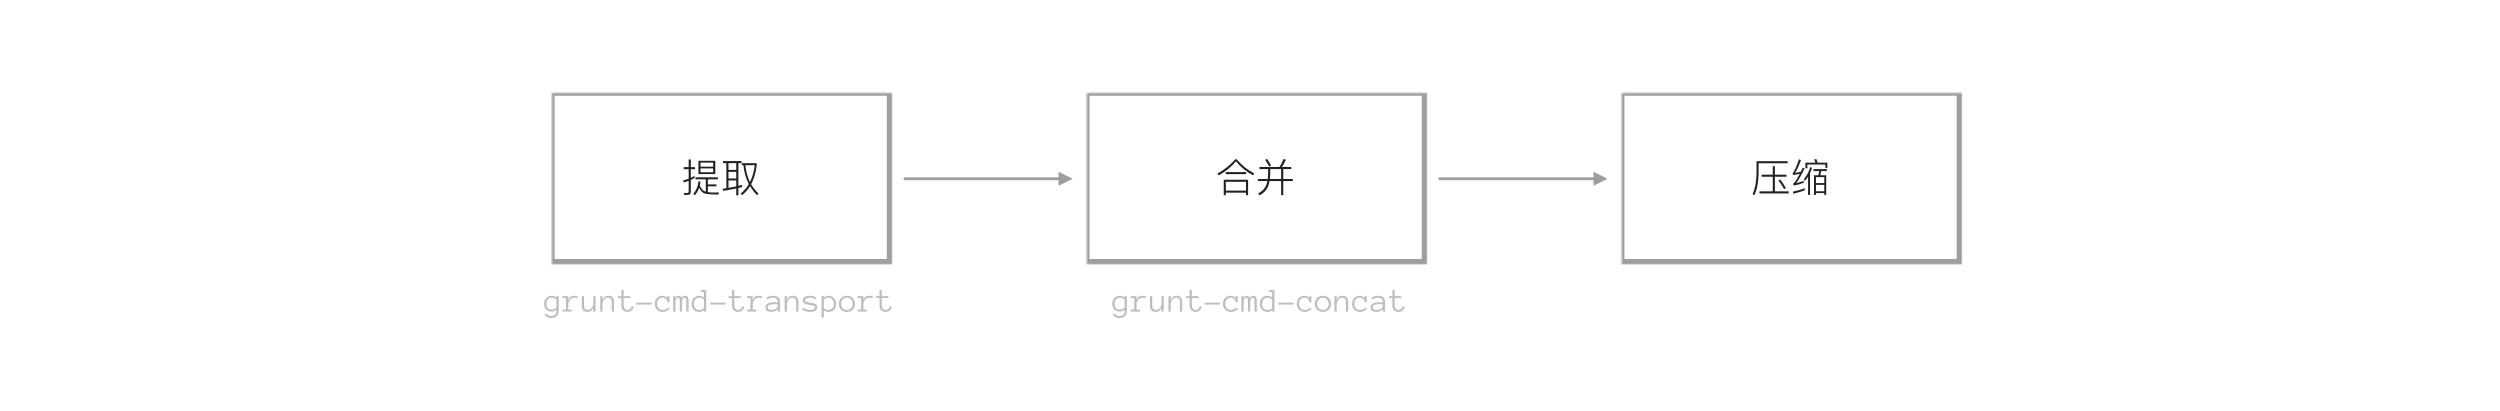 <?xml version="1.0" encoding="UTF-8"?>
<svg width="888px" height="146px" viewBox="0 0 888 146" version="1.1" xmlns="http://www.w3.org/2000/svg" xmlns:xlink="http://www.w3.org/1999/xlink">
    <!-- Generator: Sketch 41 (35326) - http://www.bohemiancoding.com/sketch -->
    <title>CMD-build-workflow</title>
    <desc>Created with Sketch.</desc>
    <defs>
        <rect id="path-1" x="0" y="0" width="120" height="60"></rect>
        <mask id="mask-2" maskContentUnits="userSpaceOnUse" maskUnits="objectBoundingBox" x="-1" y="-1" width="122" height="62">
            <rect x="-1" y="-1" width="122" height="62" fill="white"></rect>
            <use xlink:href="#path-1" fill="black"></use>
        </mask>
        <rect id="path-3" x="0" y="0" width="120" height="60"></rect>
        <mask id="mask-4" maskContentUnits="userSpaceOnUse" maskUnits="objectBoundingBox" x="-1" y="-1" width="122" height="62">
            <rect x="-1" y="-1" width="122" height="62" fill="white"></rect>
            <use xlink:href="#path-3" fill="black"></use>
        </mask>
        <rect id="path-5" x="0" y="0" width="120" height="60"></rect>
        <mask id="mask-6" maskContentUnits="userSpaceOnUse" maskUnits="objectBoundingBox" x="-1" y="-1" width="122" height="62">
            <rect x="-1" y="-1" width="122" height="62" fill="white"></rect>
            <use xlink:href="#path-5" fill="black"></use>
        </mask>
    </defs>
    <g id="Page-1" stroke="none" stroke-width="1" fill="none" fill-rule="evenodd">
        <g id="CMD-build-workflow">
            <g id="Group-5" transform="translate(193, 33)">
                <g id="Group-3" transform="translate(383, 0)">
                    <use id="Rectangle" stroke="#9E9E9E" mask="url(#mask-2)" stroke-width="2" xlink:href="#path-1"></use>
                    <path d="M49.724,29.036 L49.724,29.778 L53.686,29.778 L53.686,34.972 L48.968,34.972 L48.968,35.714 L59.328,35.714 L59.328,34.972 L54.442,34.972 L54.442,29.778 L58.544,29.778 L58.544,29.036 L54.442,29.036 L54.442,26.026 L53.686,26.026 L53.686,29.036 L49.724,29.036 Z M56.304,30.73 L55.702,31.094 C56.556,32.228 57.228,33.264 57.718,34.202 L58.32,33.768 C57.844,32.9 57.172,31.878 56.304,30.73 Z M58.978,24.262 L47.904,24.262 L47.904,28.602 C47.848,31.71 47.386,34.146 46.518,35.896 L47.106,36.414 C48.086,34.454 48.604,31.85 48.66,28.602 L48.66,24.99 L58.978,24.99 L58.978,24.262 Z M73.076,24.78 L69.632,24.78 C69.478,24.304 69.324,23.884 69.156,23.506 L68.358,23.646 C68.54,23.982 68.708,24.36 68.848,24.78 L65.278,24.78 L65.278,26.768 L65.992,26.768 L65.992,25.452 L72.362,25.452 L72.362,26.628 L73.076,26.628 L73.076,24.78 Z M66.23,29.75 L66.23,36.246 L66.93,36.246 L66.93,28.476 C67.21,27.888 67.448,27.272 67.644,26.628 L67.014,26.32 C66.566,27.902 65.824,29.316 64.802,30.562 L65.026,31.346 C65.46,30.842 65.866,30.31 66.23,29.75 Z M68.134,27.076 L68.134,27.762 L70.192,27.762 L69.884,29.26 L68.344,29.26 L68.344,36.232 L69.03,36.232 L69.03,35.574 L71.984,35.574 L71.984,36.232 L72.67,36.232 L72.67,29.26 L70.57,29.26 L70.878,27.762 L72.908,27.762 L72.908,27.076 L68.134,27.076 Z M69.03,34.93 L69.03,32.662 L71.984,32.662 L71.984,34.93 L69.03,34.93 Z M69.03,32.018 L69.03,29.918 L71.984,29.918 L71.984,32.018 L69.03,32.018 Z M65.054,33.824 C63.85,34.328 62.45,34.748 60.854,35.07 L60.952,35.812 C62.478,35.49 63.85,35.07 65.054,34.552 L65.054,33.824 Z M62.982,23.576 C62.436,25.326 61.792,26.852 61.05,28.154 C60.952,28.294 60.84,28.392 60.714,28.448 L60.924,29.162 C61.694,29.05 62.478,28.91 63.276,28.756 C62.492,30.268 61.82,31.346 61.26,31.976 C61.162,32.074 61.05,32.158 60.91,32.214 L61.12,32.914 C62.268,32.732 63.444,32.41 64.662,31.934 L64.662,31.234 C63.794,31.584 62.912,31.864 62.016,32.074 C62.8,31.066 63.794,29.302 65.012,26.782 L64.354,26.544 C64.102,27.062 63.864,27.552 63.64,28.028 C62.968,28.182 62.296,28.308 61.624,28.392 C62.324,27.314 63.01,25.802 63.696,23.87 L62.982,23.576 Z" id="压缩" fill="#212121"></path>
                </g>
                <g id="Group" transform="translate(3, 0)">
                    <use id="Rectangle" stroke="#9E9E9E" mask="url(#mask-4)" stroke-width="2" xlink:href="#path-3"></use>
                    <path d="M48.31,36.232 C49.01,36.232 49.374,35.868 49.374,35.168 L49.374,30.898 C49.822,30.702 50.256,30.478 50.704,30.254 L50.704,29.484 C50.27,29.722 49.822,29.946 49.374,30.156 L49.374,27.104 L50.886,27.104 L50.886,26.362 L49.374,26.362 L49.374,23.646 L48.618,23.646 L48.618,26.362 L46.826,26.362 L46.826,27.104 L48.618,27.104 L48.618,30.478 C47.988,30.716 47.33,30.926 46.658,31.094 L46.854,31.85 C47.456,31.668 48.044,31.458 48.618,31.22 L48.618,34.986 C48.618,35.364 48.422,35.56 48.044,35.56 C47.68,35.56 47.288,35.532 46.882,35.504 L47.05,36.232 L48.31,36.232 Z M52.076,24.122 L52.076,28.84 L58.068,28.84 L58.068,24.122 L52.076,24.122 Z M57.312,28.196 L52.818,28.196 L52.818,26.81 L57.312,26.81 L57.312,28.196 Z M52.818,26.194 L52.818,24.766 L57.312,24.766 L57.312,26.194 L52.818,26.194 Z M51.054,29.988 L51.054,30.688 L54.694,30.688 L54.694,35.098 C54.512,35.042 54.358,34.986 54.218,34.93 C53.602,34.636 53.042,33.964 52.566,32.914 C52.678,32.452 52.748,31.976 52.776,31.472 L52.09,31.388 C51.992,33.04 51.39,34.524 50.27,35.84 L50.83,36.344 C51.502,35.546 52.006,34.664 52.342,33.712 C52.79,34.608 53.294,35.224 53.854,35.532 C54.512,35.882 55.772,36.064 57.62,36.064 C58.082,36.078 58.6,36.092 59.16,36.092 L59.37,35.336 C58.88,35.364 58.278,35.392 57.564,35.392 C56.724,35.392 56.024,35.336 55.436,35.252 L55.436,33.18 L58.474,33.18 L58.474,32.494 L55.436,32.494 L55.436,30.688 L59.02,30.688 L59.02,29.988 L51.054,29.988 Z M67.616,32.69 L66.272,33.026 L66.272,24.934 L67.42,24.934 L67.42,24.22 L60.826,24.22 L60.826,24.934 L62.002,24.934 L62.002,33.866 C61.568,33.922 61.12,33.992 60.672,34.048 L60.868,34.804 C62.492,34.552 64.032,34.272 65.516,33.95 L65.516,36.386 L66.272,36.386 L66.272,33.782 L67.616,33.446 L67.616,32.69 Z M65.516,33.208 C64.62,33.404 63.71,33.586 62.758,33.74 L62.758,31.094 L65.516,31.094 L65.516,33.208 Z M62.758,30.394 L62.758,28.042 L65.516,28.042 L65.516,30.394 L62.758,30.394 Z M62.758,27.342 L62.758,24.934 L65.516,24.934 L65.516,27.342 L62.758,27.342 Z M72.082,25.69 C71.802,27.958 71.242,29.946 70.388,31.654 C69.492,29.862 68.946,27.874 68.764,25.69 L72.082,25.69 Z M69.996,32.368 C69.226,33.684 68.26,34.804 67.084,35.742 L67.574,36.33 C68.68,35.462 69.632,34.384 70.416,33.11 C71.088,34.258 71.914,35.336 72.908,36.344 L73.412,35.756 C72.376,34.748 71.508,33.642 70.808,32.424 C71.816,30.562 72.474,28.308 72.782,25.662 L72.782,24.962 L67.504,24.962 L67.504,25.69 L68.078,25.69 C68.274,28.112 68.918,30.338 69.996,32.368 Z" id="提取" fill="#212121"></path>
                </g>
                <g id="Group-2" transform="translate(193, 0)">
                    <use id="Rectangle" stroke="#9E9E9E" mask="url(#mask-6)" stroke-width="2" xlink:href="#path-5"></use>
                    <path d="M52.72,23.604 C51.054,25.592 48.968,27.258 46.462,28.602 L46.854,29.316 C49.402,27.902 51.46,26.222 53,24.29 C54.68,26.348 56.71,28.014 59.09,29.288 L59.496,28.588 C57.144,27.37 55.072,25.704 53.28,23.604 L52.72,23.604 Z M57.326,30.842 L48.674,30.842 L48.674,36.344 L49.416,36.344 L49.416,35.434 L56.584,35.434 L56.584,36.344 L57.326,36.344 L57.326,30.842 Z M49.416,34.706 L49.416,31.57 L56.584,31.57 L56.584,34.706 L49.416,34.706 Z M49.388,28.112 L49.388,28.854 L56.612,28.854 L56.612,28.112 L49.388,28.112 Z M64.088,23.45 L63.402,23.786 C63.892,24.486 64.354,25.27 64.802,26.152 L65.488,25.816 C65.068,24.962 64.592,24.178 64.088,23.45 Z M69.058,27.062 L69.058,30.576 L65.068,30.576 C65.138,29.932 65.18,29.232 65.194,28.476 L65.194,27.062 L69.058,27.062 Z M69.058,31.318 L69.058,36.302 L69.814,36.302 L69.814,31.318 L73.216,31.318 L73.216,30.576 L69.814,30.576 L69.814,27.062 L72.67,27.062 L72.67,26.32 L69.338,26.32 C69.856,25.578 70.332,24.71 70.752,23.73 L69.94,23.45 C69.534,24.472 69.044,25.424 68.47,26.32 L61.372,26.32 L61.372,27.062 L64.438,27.062 L64.438,28.476 C64.424,29.218 64.382,29.918 64.298,30.576 L60.798,30.576 L60.798,31.318 L64.172,31.318 C64.046,31.934 63.878,32.508 63.654,33.012 C63.122,34.16 62.198,35.056 60.91,35.7 L61.358,36.4 C62.702,35.714 63.668,34.776 64.256,33.6 C64.564,32.942 64.788,32.186 64.956,31.318 L69.058,31.318 Z" id="合并" fill="#212121"></path>
                </g>
                <path d="M5.442,77.588 C5.442,77.963 5.377,78.297 5.248,78.59 C5.119,78.883 4.939,79.131 4.706,79.334 C4.474,79.537 4.2,79.693 3.886,79.8 C3.571,79.908 3.221,79.961 2.834,79.961 C2.291,79.961 1.829,79.86 1.448,79.657 C1.067,79.453 0.738,79.161 0.461,78.778 L1.023,78.344 C1.191,78.598 1.434,78.811 1.75,78.983 C2.066,79.155 2.428,79.241 2.834,79.241 C3.389,79.241 3.827,79.101 4.15,78.822 C4.472,78.542 4.633,78.139 4.633,77.612 L4.633,77.026 C4.156,77.448 3.613,77.658 3.004,77.658 C2.149,77.658 1.477,77.414 0.988,76.926 C0.5,76.438 0.256,75.77 0.256,74.922 C0.256,74.508 0.319,74.126 0.446,73.777 C0.573,73.427 0.755,73.124 0.991,72.868 C1.228,72.612 1.516,72.413 1.856,72.271 C2.195,72.128 2.578,72.057 3.004,72.057 C3.301,72.057 3.589,72.108 3.868,72.212 C4.148,72.316 4.402,72.471 4.633,72.678 L4.633,72.186 L5.442,72.186 L5.442,77.588 Z M4.633,73.457 C4.402,73.203 4.15,73.02 3.874,72.906 C3.599,72.793 3.309,72.736 3.004,72.736 C2.684,72.736 2.401,72.793 2.157,72.906 C1.913,73.02 1.711,73.174 1.551,73.369 C1.391,73.565 1.269,73.796 1.185,74.064 C1.101,74.331 1.059,74.617 1.059,74.922 C1.059,75.547 1.221,76.045 1.545,76.416 C1.869,76.787 2.356,76.973 3.004,76.973 C3.309,76.973 3.599,76.915 3.874,76.8 C4.15,76.685 4.402,76.498 4.633,76.24 L4.633,73.457 Z M11.981,72.953 C11.692,72.809 11.348,72.736 10.95,72.736 C10.621,72.736 10.329,72.807 10.071,72.947 C9.813,73.088 9.594,73.273 9.414,73.501 C9.235,73.73 9.097,73.991 9.001,74.286 C8.906,74.581 8.858,74.885 8.858,75.197 L8.858,76.961 L10.094,76.961 L10.094,77.647 L6.819,77.647 L6.819,76.961 L8.055,76.961 L8.055,72.871 L6.819,72.871 L6.819,72.186 L8.858,72.186 L8.858,73.557 C9.225,72.557 9.922,72.057 10.95,72.057 C11.227,72.057 11.468,72.074 11.673,72.109 C11.878,72.145 12.069,72.207 12.245,72.297 L11.981,72.953 Z M13.657,72.186 L14.46,72.186 L14.46,75.561 C14.46,76.049 14.566,76.427 14.779,76.695 C14.992,76.962 15.335,77.096 15.807,77.096 C16.104,77.096 16.372,77.028 16.61,76.891 C16.848,76.754 17.051,76.572 17.219,76.343 C17.387,76.114 17.515,75.853 17.603,75.558 C17.691,75.263 17.735,74.955 17.735,74.635 L17.735,72.186 L18.544,72.186 L18.544,77.647 L17.735,77.647 L17.735,76.281 C17.352,77.282 16.665,77.782 15.672,77.782 C14.329,77.782 13.657,77.041 13.657,75.561 L13.657,72.186 Z M25.095,77.647 L24.286,77.647 L24.286,74.278 C24.286,73.789 24.181,73.41 23.97,73.141 C23.759,72.871 23.417,72.736 22.944,72.736 C22.647,72.736 22.379,72.805 22.139,72.942 C21.898,73.078 21.694,73.261 21.526,73.489 C21.358,73.718 21.23,73.98 21.142,74.275 C21.054,74.57 21.011,74.877 21.011,75.197 L21.011,77.647 L20.208,77.647 L20.208,72.186 L21.011,72.186 L21.011,73.557 C21.397,72.557 22.087,72.057 23.079,72.057 C24.423,72.057 25.095,72.797 25.095,74.278 L25.095,77.647 Z M31.991,75.906 C31.929,76.481 31.703,76.937 31.315,77.275 C30.926,77.613 30.441,77.782 29.859,77.782 C29.538,77.782 29.245,77.729 28.98,77.623 C28.714,77.518 28.487,77.371 28.3,77.184 C28.112,76.996 27.967,76.771 27.863,76.507 C27.76,76.243 27.708,75.955 27.708,75.643 L27.708,72.871 L26.472,72.871 L26.472,72.186 L27.708,72.186 L27.708,70 L28.511,70 L28.511,72.186 L30.837,72.186 L30.837,72.871 L28.511,72.871 L28.511,75.643 C28.511,75.842 28.543,76.03 28.608,76.205 C28.672,76.381 28.762,76.535 28.877,76.668 C28.992,76.801 29.132,76.906 29.296,76.982 C29.46,77.058 29.648,77.096 29.859,77.096 C30.257,77.096 30.59,76.972 30.858,76.724 C31.125,76.476 31.279,76.155 31.318,75.76 L31.991,75.906 Z M38.484,75.186 L33.023,75.186 L33.023,74.5 L38.484,74.5 L38.484,75.186 Z M44.83,76.604 C44.599,76.963 44.284,77.249 43.883,77.462 C43.483,77.675 43.007,77.782 42.457,77.782 C42.031,77.782 41.64,77.711 41.285,77.571 C40.929,77.43 40.626,77.234 40.374,76.982 C40.122,76.73 39.925,76.43 39.785,76.082 C39.644,75.735 39.574,75.348 39.574,74.922 C39.574,74.508 39.638,74.124 39.767,73.771 C39.896,73.417 40.08,73.114 40.318,72.862 C40.556,72.61 40.848,72.413 41.194,72.271 C41.54,72.128 41.923,72.057 42.345,72.057 C42.513,72.057 42.685,72.076 42.861,72.115 C43.037,72.154 43.203,72.214 43.359,72.294 C43.515,72.374 43.656,72.47 43.781,72.581 C43.906,72.692 44,72.824 44.062,72.977 L44.062,72.186 L44.783,72.186 L44.783,74.371 L44.062,74.371 C44.062,74.129 44.018,73.908 43.93,73.709 C43.842,73.51 43.722,73.338 43.57,73.193 C43.418,73.049 43.236,72.937 43.025,72.857 C42.814,72.776 42.588,72.736 42.345,72.736 C42.017,72.736 41.731,72.793 41.487,72.906 C41.243,73.02 41.039,73.174 40.875,73.369 C40.711,73.565 40.586,73.794 40.503,74.058 C40.419,74.321 40.377,74.61 40.377,74.922 C40.377,75.235 40.424,75.523 40.52,75.786 C40.616,76.05 40.754,76.278 40.936,76.469 C41.118,76.66 41.337,76.813 41.592,76.926 C41.848,77.039 42.136,77.096 42.457,77.096 C42.863,77.096 43.224,77.016 43.541,76.856 C43.857,76.696 44.099,76.483 44.267,76.217 L44.83,76.604 Z M51.586,77.647 L50.783,77.647 L50.783,73.721 C50.783,73.408 50.728,73.166 50.619,72.994 C50.51,72.822 50.352,72.736 50.144,72.736 C49.84,72.736 49.616,72.897 49.474,73.217 C49.331,73.537 49.26,73.986 49.26,74.565 L49.26,77.647 L48.451,77.647 L48.451,73.721 C48.451,73.408 48.395,73.166 48.284,72.994 C48.173,72.822 48.014,72.736 47.806,72.736 C47.615,72.736 47.463,72.793 47.349,72.906 C47.236,73.02 47.147,73.164 47.083,73.34 C47.018,73.516 46.976,73.711 46.957,73.926 C46.937,74.141 46.928,74.354 46.928,74.565 L46.928,77.647 L46.125,77.647 L46.125,72.186 L46.928,72.186 L46.928,72.977 C47.096,72.363 47.461,72.057 48.023,72.057 C48.558,72.057 48.922,72.324 49.113,72.859 C49.379,72.324 49.754,72.057 50.238,72.057 C50.703,72.057 51.044,72.194 51.261,72.47 C51.478,72.745 51.586,73.162 51.586,73.721 L51.586,77.647 Z M57.85,77.647 L57.041,77.647 L57.041,77.143 C56.811,77.35 56.558,77.508 56.282,77.617 C56.007,77.727 55.725,77.782 55.436,77.782 C55.002,77.782 54.613,77.711 54.27,77.571 C53.926,77.43 53.636,77.234 53.399,76.982 C53.163,76.73 52.981,76.428 52.855,76.076 C52.728,75.725 52.664,75.34 52.664,74.922 C52.664,74.508 52.728,74.124 52.855,73.771 C52.981,73.417 53.163,73.114 53.399,72.862 C53.636,72.61 53.926,72.413 54.27,72.271 C54.613,72.128 55.002,72.057 55.436,72.057 C55.725,72.057 56.007,72.108 56.282,72.212 C56.558,72.316 56.811,72.471 57.041,72.678 L57.041,70.686 L55.951,70.686 L55.951,70 L57.85,70 L57.85,77.647 Z M57.041,73.457 C56.811,73.203 56.56,73.02 56.288,72.906 C56.017,72.793 55.729,72.736 55.424,72.736 C55.104,72.736 54.821,72.793 54.577,72.906 C54.333,73.02 54.129,73.174 53.965,73.369 C53.801,73.565 53.677,73.794 53.593,74.058 C53.509,74.321 53.467,74.61 53.467,74.922 C53.467,75.235 53.509,75.523 53.593,75.786 C53.677,76.05 53.801,76.28 53.965,76.475 C54.129,76.67 54.333,76.824 54.577,76.938 C54.821,77.051 55.104,77.108 55.424,77.108 C56.041,77.108 56.58,76.864 57.041,76.375 L57.041,73.457 Z M64.688,75.186 L59.227,75.186 L59.227,74.5 L64.688,74.5 L64.688,75.186 Z M71.298,75.906 C71.235,76.481 71.01,76.937 70.621,77.275 C70.232,77.613 69.747,77.782 69.165,77.782 C68.844,77.782 68.551,77.729 68.286,77.623 C68.02,77.518 67.794,77.371 67.606,77.184 C67.419,76.996 67.273,76.771 67.17,76.507 C67.066,76.243 67.014,75.955 67.014,75.643 L67.014,72.871 L65.778,72.871 L65.778,72.186 L67.014,72.186 L67.014,70 L67.817,70 L67.817,72.186 L70.143,72.186 L70.143,72.871 L67.817,72.871 L67.817,75.643 C67.817,75.842 67.849,76.03 67.914,76.205 C67.978,76.381 68.068,76.535 68.183,76.668 C68.298,76.801 68.438,76.906 68.602,76.982 C68.766,77.058 68.954,77.096 69.165,77.096 C69.563,77.096 69.896,76.972 70.164,76.724 C70.431,76.476 70.585,76.155 70.624,75.76 L71.298,75.906 Z M77.491,72.953 C77.202,72.809 76.858,72.736 76.46,72.736 C76.132,72.736 75.839,72.807 75.581,72.947 C75.323,73.088 75.104,73.273 74.925,73.501 C74.745,73.73 74.607,73.991 74.512,74.286 C74.416,74.581 74.368,74.885 74.368,75.197 L74.368,76.961 L75.604,76.961 L75.604,77.647 L72.329,77.647 L72.329,76.961 L73.565,76.961 L73.565,72.871 L72.329,72.871 L72.329,72.186 L74.368,72.186 L74.368,73.557 C74.735,72.557 75.433,72.057 76.46,72.057 C76.737,72.057 76.978,72.074 77.184,72.109 C77.389,72.145 77.579,72.207 77.755,72.297 L77.491,72.953 Z M78.868,76.17 C78.868,75.826 78.954,75.538 79.126,75.306 C79.298,75.073 79.524,74.89 79.803,74.755 C80.082,74.62 80.402,74.523 80.764,74.462 C81.125,74.402 81.493,74.371 81.868,74.371 C82.013,74.371 82.143,74.373 82.258,74.377 C82.373,74.381 82.483,74.387 82.586,74.395 C82.69,74.403 82.794,74.412 82.9,74.424 C83.005,74.436 83.12,74.449 83.245,74.465 L83.245,74.072 C83.245,73.807 83.188,73.588 83.072,73.416 C82.957,73.244 82.816,73.109 82.648,73.009 C82.48,72.909 82.304,72.839 82.12,72.798 C81.937,72.757 81.78,72.736 81.652,72.736 C81.245,72.736 80.87,72.791 80.526,72.901 C80.183,73.01 79.862,73.156 79.566,73.34 L79.202,72.736 C79.53,72.537 79.899,72.374 80.307,72.247 C80.715,72.12 81.163,72.057 81.652,72.057 C81.948,72.057 82.24,72.095 82.528,72.171 C82.815,72.247 83.072,72.364 83.301,72.523 C83.53,72.681 83.712,72.889 83.849,73.147 C83.986,73.404 84.054,73.713 84.054,74.072 L84.054,77.647 L83.245,77.647 L83.245,76.733 C83.105,76.908 82.946,77.063 82.768,77.196 C82.59,77.328 82.404,77.437 82.208,77.521 C82.013,77.605 81.818,77.669 81.622,77.714 C81.427,77.759 81.241,77.782 81.066,77.782 C80.343,77.782 79.796,77.643 79.425,77.366 C79.054,77.088 78.868,76.69 78.868,76.17 Z M81.066,77.096 C81.402,77.096 81.703,77.046 81.971,76.947 C82.238,76.847 82.466,76.723 82.654,76.574 C82.841,76.426 82.987,76.268 83.09,76.1 C83.194,75.932 83.245,75.78 83.245,75.643 L83.245,75.127 C82.984,75.088 82.733,75.067 82.492,75.063 C82.252,75.059 82.044,75.057 81.868,75.057 C81.579,75.057 81.301,75.076 81.033,75.115 C80.766,75.154 80.532,75.218 80.333,75.306 C80.134,75.394 79.974,75.508 79.853,75.649 C79.732,75.789 79.671,75.963 79.671,76.17 C79.671,76.401 79.783,76.613 80.008,76.806 C80.233,76.999 80.585,77.096 81.066,77.096 Z M90.605,77.647 L89.796,77.647 L89.796,74.278 C89.796,73.789 89.691,73.41 89.48,73.141 C89.269,72.871 88.927,72.736 88.455,72.736 C88.158,72.736 87.889,72.805 87.649,72.942 C87.409,73.078 87.204,73.261 87.036,73.489 C86.869,73.718 86.741,73.98 86.653,74.275 C86.565,74.57 86.521,74.877 86.521,75.197 L86.521,77.647 L85.718,77.647 L85.718,72.186 L86.521,72.186 L86.521,73.557 C86.908,72.557 87.597,72.057 88.589,72.057 C89.933,72.057 90.605,72.797 90.605,74.278 L90.605,77.647 Z M97.297,76.135 C97.297,76.455 97.217,76.721 97.056,76.932 C96.896,77.143 96.69,77.311 96.438,77.436 C96.186,77.561 95.905,77.65 95.594,77.702 C95.284,77.755 94.98,77.782 94.683,77.782 C94.187,77.782 93.693,77.709 93.201,77.565 C92.709,77.42 92.283,77.231 91.923,76.996 L92.281,76.305 C92.683,76.559 93.08,76.754 93.47,76.891 C93.861,77.028 94.265,77.096 94.683,77.096 C95.89,77.096 96.494,76.783 96.494,76.158 C96.494,76.006 96.444,75.882 96.344,75.786 C96.245,75.691 96.111,75.613 95.943,75.552 C95.775,75.491 95.583,75.444 95.366,75.408 C95.149,75.373 94.922,75.34 94.683,75.309 C94.379,75.266 94.076,75.215 93.775,75.156 C93.474,75.098 93.2,75.01 92.952,74.893 C92.704,74.776 92.504,74.619 92.354,74.424 C92.204,74.229 92.128,73.971 92.128,73.651 C92.128,73.377 92.198,73.141 92.337,72.942 C92.475,72.742 92.661,72.576 92.893,72.443 C93.126,72.311 93.398,72.213 93.711,72.15 C94.023,72.088 94.347,72.057 94.683,72.057 C95.164,72.057 95.593,72.112 95.972,72.224 C96.351,72.335 96.693,72.494 96.998,72.701 L96.676,73.328 C96.363,73.109 96.047,72.956 95.726,72.868 C95.406,72.78 95.058,72.736 94.683,72.736 C94.515,72.736 94.329,72.751 94.124,72.78 C93.919,72.81 93.728,72.86 93.552,72.933 C93.377,73.005 93.229,73.099 93.11,73.214 C92.991,73.329 92.931,73.475 92.931,73.651 C92.931,73.803 92.981,73.925 93.081,74.017 C93.18,74.109 93.314,74.185 93.482,74.245 C93.65,74.306 93.842,74.354 94.059,74.389 C94.276,74.424 94.504,74.457 94.742,74.488 C95.039,74.531 95.339,74.582 95.641,74.641 C95.944,74.699 96.219,74.785 96.468,74.899 C96.716,75.012 96.916,75.166 97.068,75.362 C97.22,75.557 97.297,75.815 97.297,76.135 Z M103.994,74.922 C103.994,75.348 103.928,75.735 103.795,76.082 C103.662,76.43 103.476,76.73 103.235,76.982 C102.995,77.234 102.705,77.43 102.365,77.571 C102.025,77.711 101.644,77.782 101.223,77.782 C100.934,77.782 100.653,77.729 100.382,77.623 C100.11,77.518 99.857,77.362 99.623,77.155 L99.623,79.832 L98.82,79.832 L98.82,72.186 L99.623,72.186 L99.623,72.69 C100.119,72.268 100.652,72.057 101.223,72.057 C101.644,72.057 102.025,72.126 102.365,72.265 C102.705,72.403 102.995,72.601 103.235,72.857 C103.476,73.112 103.662,73.417 103.795,73.771 C103.928,74.124 103.994,74.508 103.994,74.922 Z M103.191,74.922 C103.191,74.617 103.149,74.331 103.065,74.064 C102.981,73.796 102.855,73.565 102.687,73.369 C102.52,73.174 102.313,73.02 102.069,72.906 C101.825,72.793 101.543,72.736 101.223,72.736 C100.918,72.736 100.634,72.793 100.37,72.906 C100.106,73.02 99.857,73.203 99.623,73.457 L99.623,76.387 C99.857,76.641 100.106,76.823 100.37,76.932 C100.634,77.041 100.918,77.096 101.223,77.096 C101.543,77.096 101.825,77.039 102.069,76.926 C102.313,76.813 102.52,76.658 102.687,76.463 C102.855,76.268 102.981,76.038 103.065,75.775 C103.149,75.511 103.191,75.227 103.191,74.922 Z M110.686,74.934 C110.686,75.36 110.618,75.746 110.484,76.094 C110.349,76.442 110.156,76.74 109.904,76.988 C109.652,77.236 109.35,77.43 108.998,77.571 C108.647,77.711 108.254,77.782 107.82,77.782 C107.395,77.782 107.006,77.711 106.654,77.571 C106.303,77.43 106.001,77.236 105.749,76.988 C105.497,76.74 105.304,76.442 105.169,76.094 C105.034,75.746 104.967,75.36 104.967,74.934 C104.967,74.52 105.034,74.134 105.169,73.777 C105.304,73.419 105.497,73.114 105.749,72.862 C106.001,72.61 106.303,72.413 106.654,72.271 C107.006,72.128 107.395,72.057 107.82,72.057 C108.254,72.057 108.647,72.128 108.998,72.271 C109.35,72.413 109.652,72.61 109.904,72.862 C110.156,73.114 110.349,73.419 110.484,73.777 C110.618,74.134 110.686,74.52 110.686,74.934 Z M109.883,74.934 C109.883,74.621 109.837,74.333 109.745,74.069 C109.654,73.806 109.518,73.574 109.338,73.375 C109.158,73.176 108.941,73.02 108.685,72.906 C108.429,72.793 108.141,72.736 107.82,72.736 C107.5,72.736 107.212,72.793 106.956,72.906 C106.7,73.02 106.485,73.176 106.309,73.375 C106.133,73.574 105.999,73.806 105.907,74.069 C105.816,74.333 105.77,74.621 105.77,74.934 C105.77,75.246 105.816,75.534 105.907,75.798 C105.999,76.062 106.133,76.289 106.309,76.481 C106.485,76.672 106.7,76.823 106.956,76.932 C107.212,77.041 107.5,77.096 107.82,77.096 C108.141,77.096 108.429,77.041 108.685,76.932 C108.941,76.823 109.158,76.672 109.338,76.481 C109.518,76.289 109.654,76.062 109.745,75.798 C109.837,75.534 109.883,75.246 109.883,74.934 Z M116.797,72.953 C116.508,72.809 116.165,72.736 115.766,72.736 C115.438,72.736 115.145,72.807 114.887,72.947 C114.629,73.088 114.411,73.273 114.231,73.501 C114.051,73.73 113.913,73.991 113.818,74.286 C113.722,74.581 113.674,74.885 113.674,75.197 L113.674,76.961 L114.911,76.961 L114.911,77.647 L111.635,77.647 L111.635,76.961 L112.871,76.961 L112.871,72.871 L111.635,72.871 L111.635,72.186 L113.674,72.186 L113.674,73.557 C114.041,72.557 114.739,72.057 115.766,72.057 C116.043,72.057 116.285,72.074 116.49,72.109 C116.695,72.145 116.885,72.207 117.061,72.297 L116.797,72.953 Z M123.706,75.906 C123.643,76.481 123.418,76.937 123.029,77.275 C122.64,77.613 122.155,77.782 121.573,77.782 C121.253,77.782 120.96,77.729 120.694,77.623 C120.428,77.518 120.202,77.371 120.014,77.184 C119.827,76.996 119.681,76.771 119.578,76.507 C119.474,76.243 119.422,75.955 119.422,75.643 L119.422,72.871 L118.186,72.871 L118.186,72.186 L119.422,72.186 L119.422,70 L120.225,70 L120.225,72.186 L122.552,72.186 L122.552,72.871 L120.225,72.871 L120.225,75.643 C120.225,75.842 120.257,76.03 120.322,76.205 C120.386,76.381 120.476,76.535 120.591,76.668 C120.707,76.801 120.846,76.906 121.01,76.982 C121.175,77.058 121.362,77.096 121.573,77.096 C121.971,77.096 122.304,76.972 122.572,76.724 C122.84,76.476 122.993,76.155 123.032,75.76 L123.706,75.906 Z" id="grunt-cmd-transport" fill="#BDBDBD"></path>
                <path d="M207.267,77.588 C207.267,77.963 207.203,78.297 207.074,78.59 C206.945,78.883 206.765,79.131 206.532,79.334 C206.3,79.537 206.026,79.692 205.712,79.8 C205.397,79.907 205.047,79.961 204.66,79.961 C204.117,79.961 203.655,79.859 203.274,79.656 C202.894,79.453 202.564,79.16 202.287,78.777 L202.85,78.344 C203.018,78.597 203.26,78.81 203.576,78.982 C203.893,79.154 204.254,79.24 204.66,79.24 C205.215,79.24 205.653,79.1 205.975,78.821 C206.298,78.542 206.459,78.138 206.459,77.611 L206.459,77.025 C205.982,77.447 205.439,77.658 204.83,77.658 C203.975,77.658 203.303,77.414 202.814,76.926 C202.326,76.437 202.082,75.769 202.082,74.922 C202.082,74.508 202.146,74.126 202.272,73.776 C202.399,73.427 202.581,73.124 202.817,72.868 C203.054,72.612 203.342,72.413 203.682,72.27 C204.021,72.128 204.404,72.057 204.83,72.057 C205.127,72.057 205.415,72.108 205.694,72.212 C205.974,72.315 206.228,72.471 206.459,72.678 L206.459,72.185 L207.267,72.185 L207.267,77.588 Z M206.459,73.457 C206.228,73.203 205.975,73.019 205.7,72.906 C205.425,72.793 205.135,72.736 204.83,72.736 C204.51,72.736 204.227,72.793 203.983,72.906 C203.739,73.019 203.537,73.174 203.377,73.369 C203.217,73.564 203.095,73.796 203.011,74.063 C202.927,74.331 202.885,74.617 202.885,74.922 C202.885,75.547 203.047,76.045 203.371,76.416 C203.695,76.787 204.182,76.972 204.83,76.972 C205.135,76.972 205.425,76.915 205.7,76.8 C205.975,76.684 206.228,76.498 206.459,76.24 L206.459,73.457 Z M213.806,72.953 C213.517,72.809 213.174,72.736 212.775,72.736 C212.447,72.736 212.154,72.807 211.896,72.947 C211.638,73.088 211.42,73.272 211.24,73.501 C211.06,73.729 210.923,73.991 210.827,74.286 C210.731,74.581 210.683,74.885 210.683,75.197 L210.683,76.961 L211.92,76.961 L211.92,77.646 L208.644,77.646 L208.644,76.961 L209.881,76.961 L209.881,72.871 L208.644,72.871 L208.644,72.185 L210.683,72.185 L210.683,73.557 C211.051,72.557 211.748,72.057 212.775,72.057 C213.052,72.057 213.294,72.074 213.499,72.109 C213.704,72.144 213.894,72.207 214.07,72.297 L213.806,72.953 Z M215.482,72.185 L216.285,72.185 L216.285,75.56 C216.285,76.049 216.391,76.427 216.604,76.694 C216.817,76.962 217.16,77.096 217.632,77.096 C217.929,77.096 218.197,77.027 218.435,76.89 C218.673,76.754 218.876,76.571 219.044,76.343 C219.212,76.114 219.34,75.852 219.428,75.557 C219.516,75.263 219.56,74.955 219.56,74.635 L219.56,72.185 L220.369,72.185 L220.369,77.646 L219.56,77.646 L219.56,76.281 C219.177,77.281 218.49,77.781 217.498,77.781 C216.154,77.781 215.482,77.041 215.482,75.56 L215.482,72.185 Z M226.919,77.646 L226.111,77.646 L226.111,74.277 C226.111,73.789 226.005,73.41 225.794,73.141 C225.583,72.871 225.242,72.736 224.769,72.736 C224.472,72.736 224.203,72.805 223.963,72.941 C223.723,73.078 223.519,73.261 223.351,73.489 C223.183,73.718 223.055,73.979 222.967,74.274 C222.879,74.569 222.835,74.877 222.835,75.197 L222.835,77.646 L222.033,77.646 L222.033,72.185 L222.835,72.185 L222.835,73.557 C223.222,72.557 223.911,72.057 224.904,72.057 C226.247,72.057 226.919,72.797 226.919,74.277 L226.919,77.646 Z M233.815,75.906 C233.753,76.48 233.527,76.936 233.139,77.274 C232.75,77.612 232.265,77.781 231.683,77.781 C231.362,77.781 231.069,77.728 230.804,77.623 C230.538,77.517 230.312,77.371 230.124,77.183 C229.937,76.996 229.791,76.77 229.688,76.507 C229.584,76.243 229.532,75.955 229.532,75.642 L229.532,72.871 L228.296,72.871 L228.296,72.185 L229.532,72.185 L229.532,70 L230.335,70 L230.335,72.185 L232.661,72.185 L232.661,72.871 L230.335,72.871 L230.335,75.642 C230.335,75.842 230.367,76.029 230.432,76.205 C230.496,76.381 230.586,76.535 230.701,76.668 C230.817,76.801 230.956,76.905 231.12,76.981 C231.284,77.057 231.472,77.096 231.683,77.096 C232.081,77.096 232.414,76.971 232.682,76.723 C232.949,76.475 233.103,76.154 233.142,75.76 L233.815,75.906 Z M240.308,75.185 L234.847,75.185 L234.847,74.5 L240.308,74.5 L240.308,75.185 Z M246.653,76.603 C246.423,76.963 246.107,77.249 245.707,77.462 C245.306,77.675 244.831,77.781 244.28,77.781 C243.854,77.781 243.464,77.711 243.108,77.57 C242.753,77.429 242.449,77.233 242.197,76.981 C241.945,76.729 241.749,76.43 241.608,76.082 C241.468,75.734 241.397,75.348 241.397,74.922 C241.397,74.508 241.462,74.124 241.591,73.77 C241.72,73.417 241.903,73.114 242.141,72.862 C242.38,72.61 242.672,72.413 243.017,72.27 C243.363,72.128 243.747,72.057 244.169,72.057 C244.337,72.057 244.509,72.076 244.684,72.115 C244.86,72.154 245.026,72.214 245.182,72.294 C245.339,72.374 245.479,72.47 245.604,72.581 C245.729,72.692 245.823,72.824 245.885,72.976 L245.885,72.185 L246.606,72.185 L246.606,74.371 L245.885,74.371 C245.885,74.129 245.842,73.908 245.754,73.709 C245.666,73.51 245.546,73.338 245.393,73.193 C245.241,73.049 245.059,72.936 244.848,72.856 C244.637,72.776 244.411,72.736 244.169,72.736 C243.841,72.736 243.554,72.793 243.31,72.906 C243.066,73.019 242.862,73.174 242.698,73.369 C242.534,73.564 242.41,73.794 242.326,74.058 C242.242,74.321 242.2,74.609 242.2,74.922 C242.2,75.234 242.248,75.522 242.344,75.786 C242.439,76.05 242.578,76.277 242.76,76.469 C242.941,76.66 243.16,76.812 243.416,76.926 C243.672,77.039 243.96,77.096 244.28,77.096 C244.686,77.096 245.048,77.015 245.364,76.855 C245.68,76.695 245.923,76.482 246.091,76.217 L246.653,76.603 Z M253.409,77.646 L252.606,77.646 L252.606,73.721 C252.606,73.408 252.551,73.166 252.442,72.994 C252.333,72.822 252.174,72.736 251.967,72.736 C251.663,72.736 251.439,72.896 251.296,73.217 C251.154,73.537 251.083,73.986 251.083,74.564 L251.083,77.646 L250.274,77.646 L250.274,73.721 C250.274,73.408 250.218,73.166 250.107,72.994 C249.996,72.822 249.837,72.736 249.63,72.736 C249.438,72.736 249.286,72.793 249.172,72.906 C249.059,73.019 248.97,73.164 248.906,73.34 C248.841,73.516 248.799,73.711 248.78,73.926 C248.76,74.141 248.751,74.353 248.751,74.564 L248.751,77.646 L247.948,77.646 L247.948,72.185 L248.751,72.185 L248.751,72.976 C248.919,72.363 249.284,72.057 249.846,72.057 C250.381,72.057 250.745,72.324 250.936,72.859 C251.202,72.324 251.577,72.057 252.061,72.057 C252.526,72.057 252.867,72.194 253.084,72.47 C253.3,72.745 253.409,73.162 253.409,73.721 L253.409,77.646 Z M259.672,77.646 L258.864,77.646 L258.864,77.142 C258.633,77.349 258.38,77.508 258.105,77.617 C257.829,77.726 257.547,77.781 257.258,77.781 C256.825,77.781 256.436,77.711 256.092,77.57 C255.748,77.429 255.458,77.233 255.222,76.981 C254.986,76.729 254.804,76.428 254.677,76.076 C254.55,75.724 254.487,75.34 254.487,74.922 C254.487,74.508 254.55,74.124 254.677,73.77 C254.804,73.417 254.986,73.114 255.222,72.862 C255.458,72.61 255.748,72.413 256.092,72.27 C256.436,72.128 256.825,72.057 257.258,72.057 C257.547,72.057 257.829,72.108 258.105,72.212 C258.38,72.315 258.633,72.471 258.864,72.678 L258.864,70.686 L257.774,70.686 L257.774,70 L259.672,70 L259.672,77.646 Z M258.864,73.457 C258.633,73.203 258.382,73.019 258.111,72.906 C257.839,72.793 257.551,72.736 257.246,72.736 C256.926,72.736 256.644,72.793 256.4,72.906 C256.156,73.019 255.952,73.174 255.788,73.369 C255.623,73.564 255.499,73.794 255.415,74.058 C255.331,74.321 255.289,74.609 255.289,74.922 C255.289,75.234 255.331,75.522 255.415,75.786 C255.499,76.05 255.623,76.279 255.788,76.474 C255.952,76.67 256.156,76.824 256.4,76.937 C256.644,77.051 256.926,77.107 257.246,77.107 C257.864,77.107 258.403,76.863 258.864,76.375 L258.864,73.457 Z M266.51,75.185 L261.049,75.185 L261.049,74.5 L266.51,74.5 L266.51,75.185 Z M272.855,76.603 C272.625,76.963 272.31,77.249 271.909,77.462 C271.509,77.675 271.033,77.781 270.482,77.781 C270.057,77.781 269.666,77.711 269.311,77.57 C268.955,77.429 268.651,77.233 268.399,76.981 C268.148,76.729 267.951,76.43 267.811,76.082 C267.67,75.734 267.6,75.348 267.6,74.922 C267.6,74.508 267.664,74.124 267.793,73.77 C267.922,73.417 268.106,73.114 268.344,72.862 C268.582,72.61 268.874,72.413 269.22,72.27 C269.565,72.128 269.949,72.057 270.371,72.057 C270.539,72.057 270.711,72.076 270.887,72.115 C271.062,72.154 271.228,72.214 271.385,72.294 C271.541,72.374 271.682,72.47 271.807,72.581 C271.932,72.692 272.025,72.824 272.088,72.976 L272.088,72.185 L272.809,72.185 L272.809,74.371 L272.088,74.371 C272.088,74.129 272.044,73.908 271.956,73.709 C271.868,73.51 271.748,73.338 271.596,73.193 C271.443,73.049 271.262,72.936 271.051,72.856 C270.84,72.776 270.613,72.736 270.371,72.736 C270.043,72.736 269.757,72.793 269.513,72.906 C269.269,73.019 269.064,73.174 268.9,73.369 C268.736,73.564 268.612,73.794 268.528,74.058 C268.444,74.321 268.402,74.609 268.402,74.922 C268.402,75.234 268.45,75.522 268.546,75.786 C268.642,76.05 268.78,76.277 268.962,76.469 C269.144,76.66 269.362,76.812 269.618,76.926 C269.874,77.039 270.162,77.096 270.482,77.096 C270.889,77.096 271.25,77.015 271.566,76.855 C271.883,76.695 272.125,76.482 272.293,76.217 L272.855,76.603 Z M279.752,74.933 C279.752,75.359 279.684,75.746 279.55,76.094 C279.415,76.441 279.221,76.739 278.969,76.987 C278.718,77.235 278.416,77.429 278.064,77.57 C277.713,77.711 277.32,77.781 276.887,77.781 C276.461,77.781 276.072,77.711 275.721,77.57 C275.369,77.429 275.067,77.235 274.815,76.987 C274.563,76.739 274.37,76.441 274.235,76.094 C274.1,75.746 274.033,75.359 274.033,74.933 C274.033,74.519 274.1,74.134 274.235,73.776 C274.37,73.419 274.563,73.114 274.815,72.862 C275.067,72.61 275.369,72.413 275.721,72.27 C276.072,72.128 276.461,72.057 276.887,72.057 C277.32,72.057 277.713,72.128 278.064,72.27 C278.416,72.413 278.718,72.61 278.969,72.862 C279.221,73.114 279.415,73.419 279.55,73.776 C279.684,74.134 279.752,74.519 279.752,74.933 Z M278.949,74.933 C278.949,74.621 278.903,74.333 278.811,74.069 C278.719,73.806 278.584,73.574 278.404,73.375 C278.224,73.176 278.007,73.019 277.751,72.906 C277.495,72.793 277.207,72.736 276.887,72.736 C276.566,72.736 276.278,72.793 276.022,72.906 C275.766,73.019 275.551,73.176 275.375,73.375 C275.199,73.574 275.065,73.806 274.974,74.069 C274.882,74.333 274.836,74.621 274.836,74.933 C274.836,75.246 274.882,75.534 274.974,75.798 C275.065,76.061 275.199,76.289 275.375,76.48 C275.551,76.672 275.766,76.822 276.022,76.931 C276.278,77.041 276.566,77.096 276.887,77.096 C277.207,77.096 277.495,77.041 277.751,76.931 C278.007,76.822 278.224,76.672 278.404,76.48 C278.584,76.289 278.719,76.061 278.811,75.798 C278.903,75.534 278.949,75.246 278.949,74.933 Z M285.875,77.646 L285.066,77.646 L285.066,74.277 C285.066,73.789 284.961,73.41 284.75,73.141 C284.539,72.871 284.197,72.736 283.724,72.736 C283.427,72.736 283.159,72.805 282.919,72.941 C282.678,73.078 282.474,73.261 282.306,73.489 C282.138,73.718 282.01,73.979 281.923,74.274 C281.835,74.569 281.791,74.877 281.791,75.197 L281.791,77.646 L280.988,77.646 L280.988,72.185 L281.791,72.185 L281.791,73.557 C282.177,72.557 282.867,72.057 283.859,72.057 C285.203,72.057 285.875,72.797 285.875,74.277 L285.875,77.646 Z M292.507,76.603 C292.277,76.963 291.961,77.249 291.561,77.462 C291.161,77.675 290.685,77.781 290.134,77.781 C289.708,77.781 289.318,77.711 288.962,77.57 C288.607,77.429 288.303,77.233 288.051,76.981 C287.799,76.729 287.603,76.43 287.462,76.082 C287.322,75.734 287.251,75.348 287.251,74.922 C287.251,74.508 287.316,74.124 287.445,73.77 C287.574,73.417 287.757,73.114 287.996,72.862 C288.234,72.61 288.526,72.413 288.872,72.27 C289.217,72.128 289.601,72.057 290.023,72.057 C290.191,72.057 290.363,72.076 290.538,72.115 C290.714,72.154 290.88,72.214 291.037,72.294 C291.193,72.374 291.333,72.47 291.458,72.581 C291.583,72.692 291.677,72.824 291.74,72.976 L291.74,72.185 L292.46,72.185 L292.46,74.371 L291.74,74.371 C291.74,74.129 291.696,73.908 291.608,73.709 C291.52,73.51 291.4,73.338 291.247,73.193 C291.095,73.049 290.913,72.936 290.703,72.856 C290.492,72.776 290.265,72.736 290.023,72.736 C289.695,72.736 289.409,72.793 289.165,72.906 C288.92,73.019 288.716,73.174 288.552,73.369 C288.388,73.564 288.264,73.794 288.18,74.058 C288.096,74.321 288.054,74.609 288.054,74.922 C288.054,75.234 288.102,75.522 288.198,75.786 C288.293,76.05 288.432,76.277 288.614,76.469 C288.795,76.66 289.014,76.812 289.27,76.926 C289.526,77.039 289.814,77.096 290.134,77.096 C290.54,77.096 290.902,77.015 291.218,76.855 C291.535,76.695 291.777,76.482 291.945,76.217 L292.507,76.603 Z M293.79,76.17 C293.79,75.826 293.876,75.538 294.048,75.306 C294.22,75.073 294.446,74.89 294.725,74.755 C295.004,74.62 295.324,74.522 295.686,74.462 C296.047,74.401 296.415,74.371 296.79,74.371 C296.935,74.371 297.065,74.373 297.18,74.377 C297.295,74.381 297.404,74.387 297.508,74.394 C297.612,74.402 297.716,74.412 297.821,74.424 C297.927,74.435 298.042,74.449 298.167,74.465 L298.167,74.072 C298.167,73.807 298.11,73.588 297.994,73.416 C297.879,73.244 297.738,73.108 297.57,73.009 C297.402,72.909 297.226,72.839 297.042,72.798 C296.859,72.757 296.702,72.736 296.573,72.736 C296.167,72.736 295.792,72.791 295.449,72.9 C295.105,73.01 294.784,73.156 294.488,73.34 L294.124,72.736 C294.452,72.537 294.821,72.374 295.229,72.247 C295.637,72.12 296.085,72.057 296.573,72.057 C296.87,72.057 297.162,72.095 297.449,72.171 C297.737,72.247 297.994,72.364 298.223,72.522 C298.451,72.681 298.634,72.889 298.771,73.146 C298.907,73.404 298.976,73.713 298.976,74.072 L298.976,77.646 L298.167,77.646 L298.167,76.732 C298.027,76.908 297.867,77.062 297.69,77.195 C297.512,77.328 297.325,77.436 297.13,77.52 C296.935,77.604 296.739,77.669 296.544,77.714 C296.349,77.759 296.163,77.781 295.988,77.781 C295.265,77.781 294.718,77.642 294.347,77.365 C293.976,77.088 293.79,76.689 293.79,76.17 Z M295.988,77.096 C296.323,77.096 296.625,77.046 296.893,76.946 C297.16,76.846 297.388,76.722 297.575,76.574 C297.763,76.426 297.908,76.267 298.012,76.099 C298.115,75.931 298.167,75.779 298.167,75.642 L298.167,75.127 C297.905,75.088 297.654,75.066 297.414,75.062 C297.174,75.058 296.966,75.056 296.79,75.056 C296.501,75.056 296.223,75.076 295.955,75.115 C295.688,75.154 295.454,75.218 295.255,75.306 C295.056,75.393 294.896,75.508 294.775,75.648 C294.654,75.789 294.593,75.963 294.593,76.17 C294.593,76.4 294.705,76.612 294.93,76.805 C295.155,76.999 295.507,77.096 295.988,77.096 Z M305.872,75.906 C305.81,76.48 305.584,76.936 305.195,77.274 C304.807,77.612 304.321,77.781 303.739,77.781 C303.419,77.781 303.126,77.728 302.86,77.623 C302.595,77.517 302.368,77.371 302.181,77.183 C301.993,76.996 301.848,76.77 301.744,76.507 C301.641,76.243 301.589,75.955 301.589,75.642 L301.589,72.871 L300.353,72.871 L300.353,72.185 L301.589,72.185 L301.589,70 L302.392,70 L302.392,72.185 L304.718,72.185 L304.718,72.871 L302.392,72.871 L302.392,75.642 C302.392,75.842 302.424,76.029 302.488,76.205 C302.553,76.381 302.643,76.535 302.758,76.668 C302.873,76.801 303.013,76.905 303.177,76.981 C303.341,77.057 303.528,77.096 303.739,77.096 C304.138,77.096 304.471,76.971 304.738,76.723 C305.006,76.475 305.159,76.154 305.198,75.76 L305.872,75.906 Z" id="grunt-cmd-concat" fill="#BDBDBD"></path>
                <g id="Group-4" transform="translate(128, 28)">
                    <path d="M58.5,2.5 L0.5,2.5" id="Line" stroke="#9E9E9E" stroke-linecap="square"></path>
                    <polygon id="Triangle" fill="#9E9E9E" transform="translate(57.5, 2.5) rotate(90) translate(-57.5, -2.5) " points="57.5 0 60 5 55 5"></polygon>
                </g>
                <g id="Group-4" transform="translate(318, 28)">
                    <path d="M58.5,2.5 L0.5,2.5" id="Line" stroke="#9E9E9E" stroke-linecap="square"></path>
                    <polygon id="Triangle" fill="#9E9E9E" transform="translate(57.5, 2.5) rotate(90) translate(-57.5, -2.5) " points="57.5 0 60 5 55 5"></polygon>
                </g>
            </g>
        </g>
    </g>
</svg>